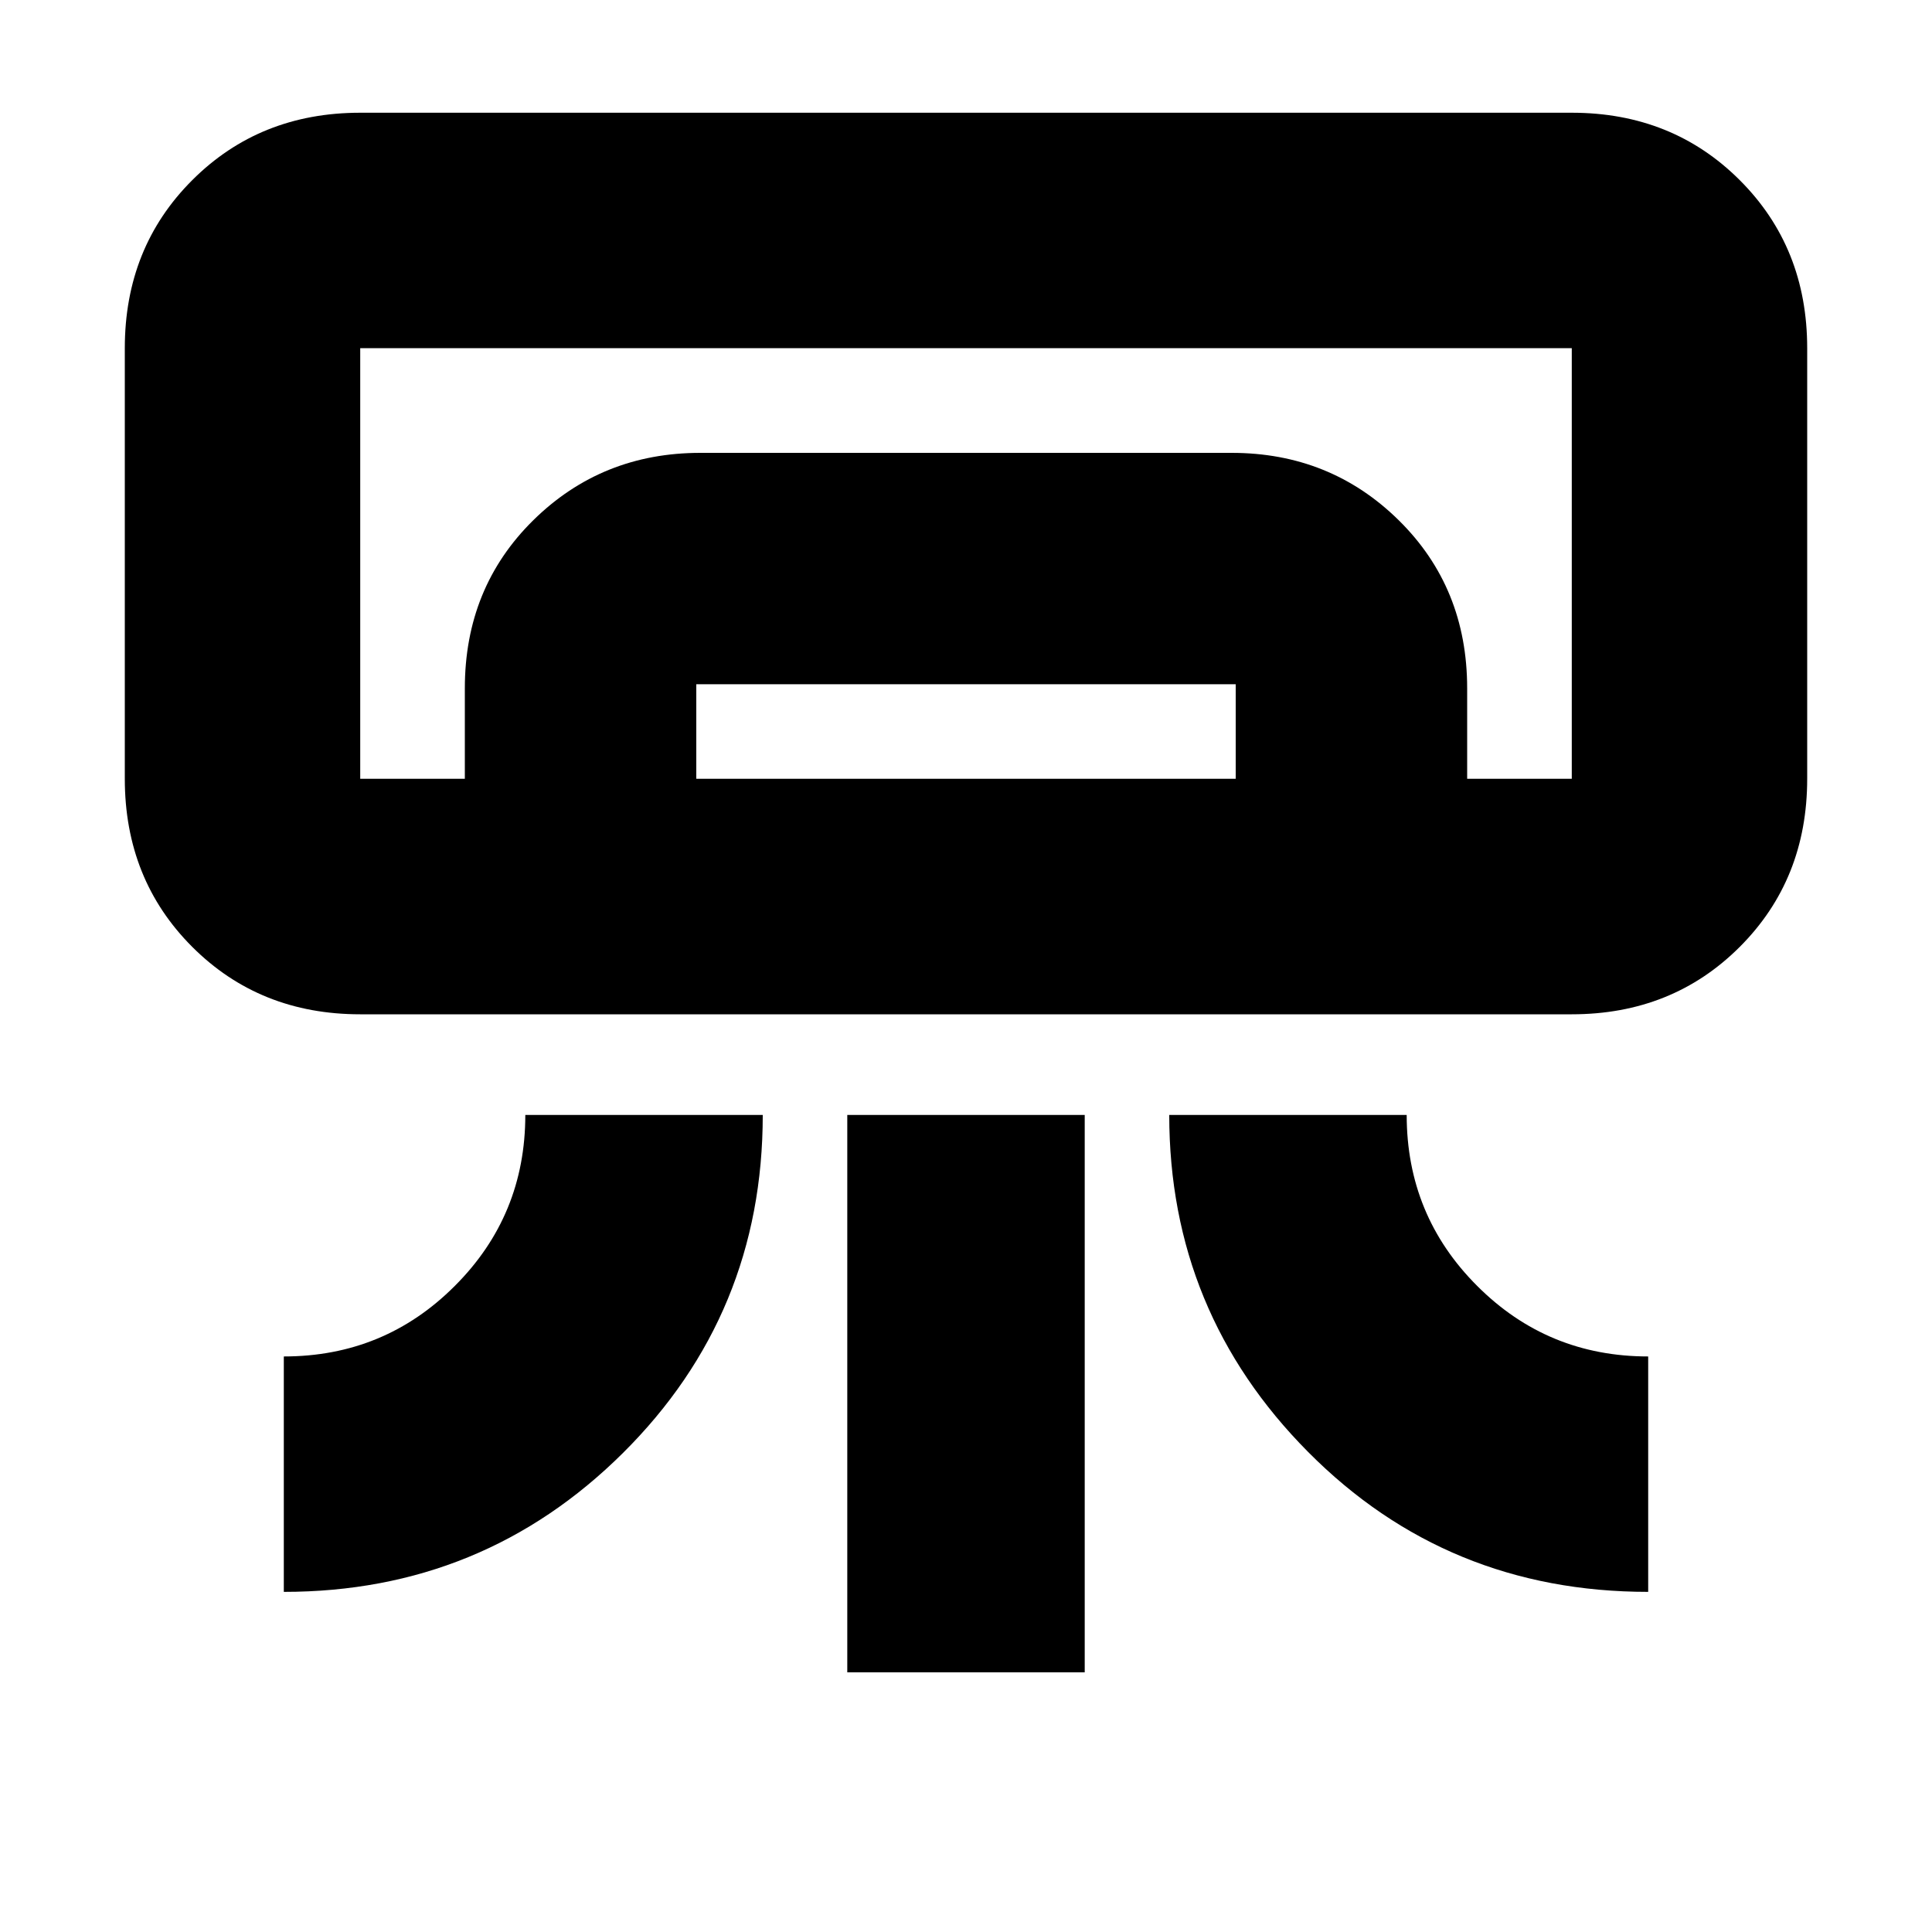 <svg xmlns="http://www.w3.org/2000/svg" height="20" width="20"><path d="M16.271 10.5H3.729q-1.041 0-1.739-.698-.698-.698-.698-1.74V3.604q0-1.042.698-1.739.698-.698 1.739-.698h12.542q1.041 0 1.739.698.698.697.698 1.739v4.458q0 1.042-.698 1.74t-1.739.698ZM2.938 16.479v-2.437q1.041 0 1.77-.73.73-.729.73-1.77h2.458q0 2.062-1.448 3.5Q5 16.479 2.938 16.479Zm14.124 0q-2.083 0-3.52-1.448-1.438-1.448-1.438-3.489h2.458q0 1.041.73 1.77.729.73 1.77.73Zm-8.291.833v-5.77h2.458v5.77Zm7.5-9.25H3.729h11.459Zm-11.459 0v-.937q0-1.042.709-1.74.708-.697 1.729-.697h5.5q1.021 0 1.729.697.709.698.709 1.74v.937h-2.396v-.979H7.208v.979Zm-1.083 0h12.542V3.604H3.729v4.458Z"/></svg>